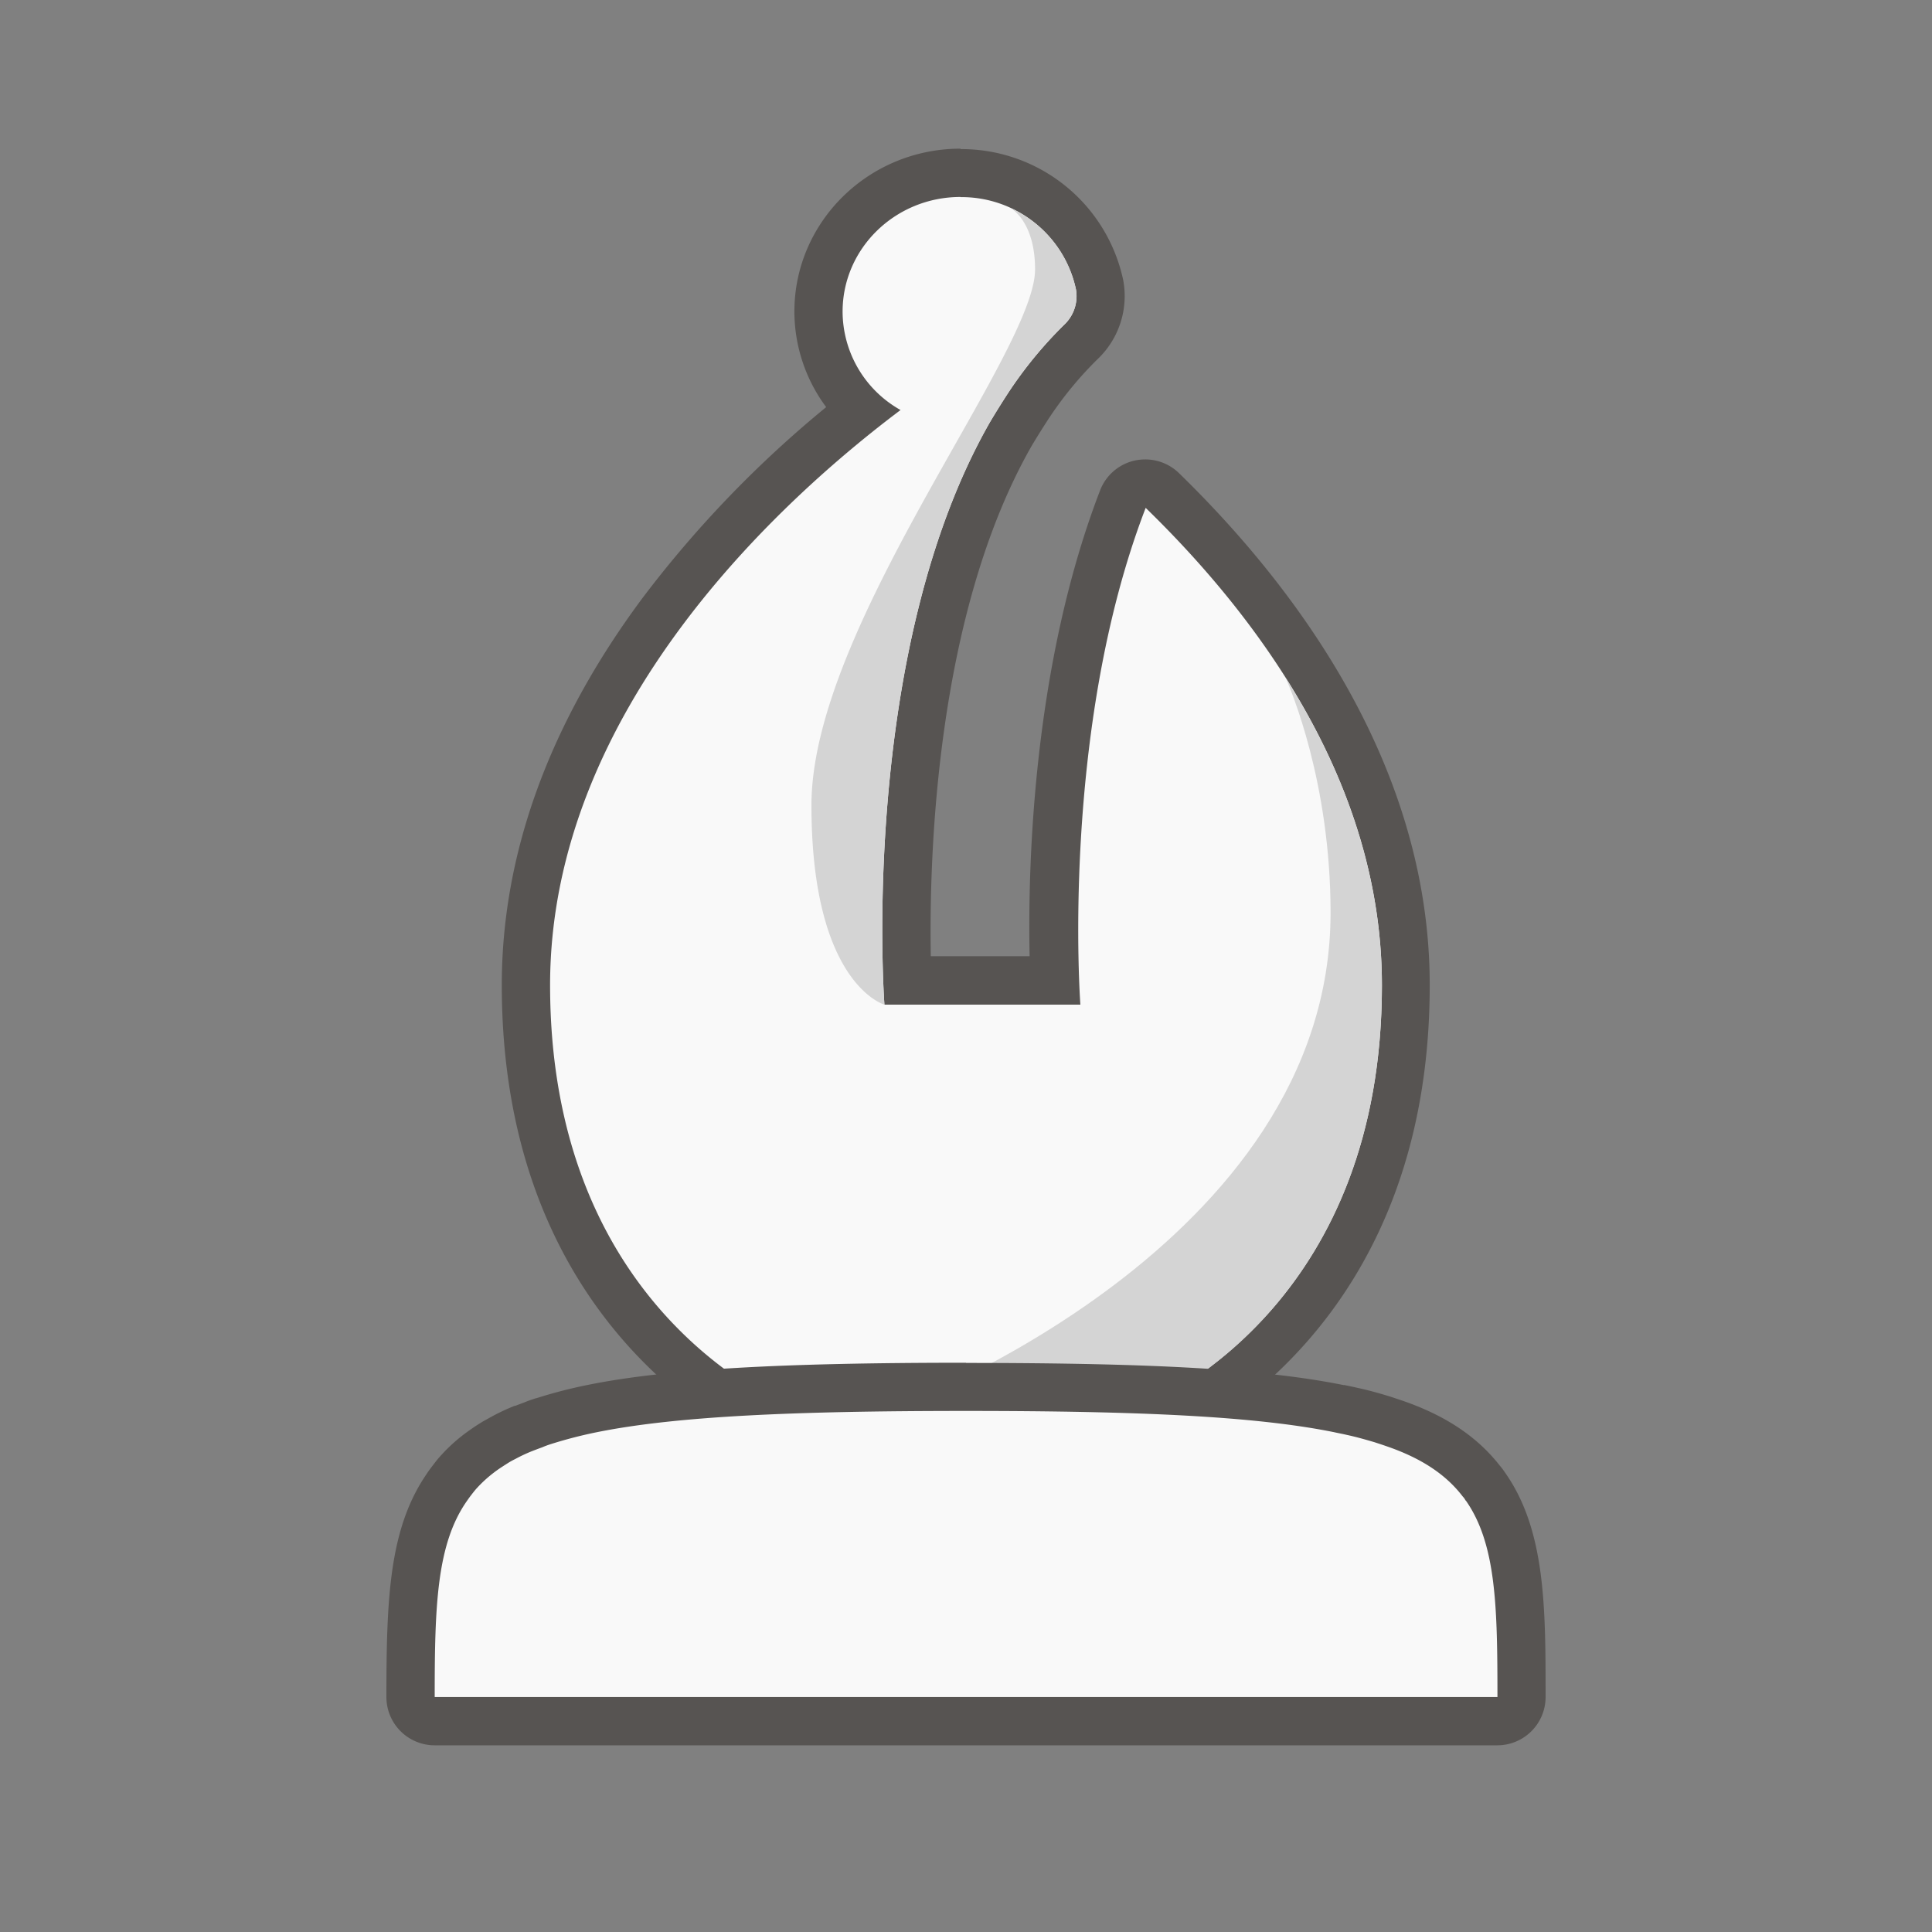 <svg xmlns="http://www.w3.org/2000/svg" viewBox="0 0 400 400"><rect x="0" y="0" width="400" height="400" fill="#808080" stroke="none"/><defs><style>.cls-1{fill:#f9f9f9;}.cls-2{fill:#575452;}.cls-3{fill:#d4d4d4;}</style></defs><g id="Layer_1" data-name="Layer 1"><path class="cls-1" d="M234.11,297.55c-10.1-.3-21.25-.44-34.09-.44s-24.22.15-34.18.44h-.15a5,5,0,0,1-1.9-.38c-9.16-3.77-54.89-26-54.89-93.19,0-26.07,9.48-52,28.17-77.18,13.36-18,29-32.19,41.16-41.85a28.4,28.4,0,0,1-8.75-20.4c0-15.85,13.19-28.74,29.4-28.74A29.26,29.26,0,0,1,227.66,59a13,13,0,0,1-3.9,11.91,81.29,81.29,0,0,0-10.89,13.28c-1.29,2-2.5,3.92-3.67,5.88-22.28,39.05-22,96.46-21.35,113h30.57c-.6-15.42-.84-60.8,14.13-99.65a5,5,0,0,1,8.13-1.79C263.68,124,291.1,159.87,291.1,204c0,67.2-45.77,89.42-54.94,93.19a5,5,0,0,1-1.9.38Z"/><path class="cls-2" d="M198.88,40.81a24.23,24.23,0,0,1,23.89,19.13,8.14,8.14,0,0,1-2.5,7.35,86.32,86.32,0,0,0-11.56,14.09c-1.3,2-2.55,4-3.79,6.09C177.67,135.22,183.11,208,183.11,208h40.57s-4.24-56.74,13.52-102.85c23.31,22.66,48.91,57,48.91,98.81,0,63.87-42.87,84.88-51.85,88.58-10-.3-21.36-.45-34.24-.45s-24.3.15-34.33.45c-9-3.7-51.8-24.71-51.8-88.58,0-57.34,48.31-100.85,72.56-119.07a23.44,23.44,0,0,1-12-20.36c0-13.12,10.93-23.75,24.41-23.75m0-10c-19,0-34.39,15.13-34.39,33.73a33.21,33.21,0,0,0,6.58,19.78,231.38,231.38,0,0,0-38,39.49c-19.35,26-29.16,53-29.16,80.16,0,70.4,48.3,93.83,58,97.81a10,10,0,0,0,3.79.75h.3c10-.3,21.16-.44,34-.44s23.91.14,33.94.44h.3a10,10,0,0,0,3.79-.75c9.69-4,58-27.43,58-97.81,0-45.86-28.24-82.94-51.93-106a10,10,0,0,0-7-2.82,10.38,10.38,0,0,0-2.14.23,10,10,0,0,0-7.17,6.16c-13.85,35.95-15,77.29-14.6,96.46H192.71c-.36-20.5,1-70.73,20.83-105.56,1.11-1.87,2.26-3.71,3.51-5.63a75.59,75.59,0,0,1,10.19-12.42A18,18,0,0,0,232.55,58a34.26,34.26,0,0,0-33.67-27.13Z"/><path class="cls-3" d="M222.77,59.93a8.13,8.13,0,0,1-2.5,7.36,86.32,86.32,0,0,0-11.56,14.09c-1.3,2-2.55,4-3.79,6.09C177.67,135.22,183.11,208,183.11,208S168,203.79,168,166.71,214.3,73,214.3,55.78c0-8.94-4-12-4.94-12.63A23.83,23.83,0,0,1,222.77,59.93Z"/><path class="cls-3" d="M286.11,204c0,63.87-42.87,84.88-51.85,88.58-10-.3-21.36-.45-34.24-.45-5.73,0-11.12.05-16.26.1l.05-.05c2.79-1,91.67-34.34,91.67-103.25,0-27-8.29-46.26-9.28-48.56C277.72,158.58,286.11,180.08,286.11,204Z"/><path class="cls-1" d="M90,356.34a5,5,0,0,1-5-5c0-20.26.51-33.34,7.53-43.39l.2-.28c.22-.33.43-.62.69-1l.28-.37c.39-.5.83-1.07,1.38-1.65A30.17,30.17,0,0,1,99.16,301c.55-.43,1.16-.85,1.59-1.14s.84-.56,1.29-.84l.5-.31c.53-.32,1.11-.64,1.69-1a38.19,38.19,0,0,1,4.17-1.94c.68-.27,1.32-.51,2-.76s1.26-.47,1.81-.65l.27-.09a94.21,94.21,0,0,1,10.46-2.7c15.67-3.12,38.72-4.44,77.09-4.44s61.55,1.34,77.14,4.49l1.17.24,1.58.34c2.42.52,4.68,1.18,6.16,1.63l.8.26,1.67.56c8.06,2.72,14,6.65,18.1,12a7.69,7.69,0,0,1,.77,1l.15.2C315,318.45,315,333.69,315,351.35a5,5,0,0,1-5,5Z"/><path class="cls-2" d="M200,292.12c35.74,0,59.84,1.09,76.16,4.39.89.2,1.74.35,2.59.55,2.1.45,4,1,5.84,1.54.75.25,1.55.5,2.25.75,7.53,2.55,12.57,6,16,10.48a3.28,3.28,0,0,1,.6.85h.05c6.29,9,6.54,22,6.54,40.67H90c0-18.73.37-31.71,6.74-40.69.23-.33.42-.6.66-.92.43-.55.85-1.12,1.34-1.65a26.76,26.76,0,0,1,3.44-3.15c.45-.35.94-.7,1.39-1s1-.65,1.55-1,1-.59,1.6-.89a33,33,0,0,1,3.54-1.65c.65-.25,1.3-.5,2-.75A18.88,18.88,0,0,1,114,299a91.63,91.63,0,0,1,9.88-2.54c16.32-3.25,40.42-4.34,76.1-4.34M96.73,310.66h0m0,0h0m0,0h0m0,0h0m0,0h0m0,0h0m0,0h0m0,0h0m0,0h0m0,0h0m0,0h0m0,0h0m0,0h0m0,0h0m0,0h0m0,0h0m0,0h0m0,0h0m0,0h0m0,0h0m0,0h0m0,0h0m0,0h0m0,0h0m0,0h0m0,0h0m0,0h0m0,0h0m0,0h0m0,0h0M200,282.14c-38.72,0-62.06,1.35-78,4.53a101.07,101.07,0,0,0-11,2.83l-.09,0-.26.09c-.55.18-1.28.42-2.06.75l-1.91.72-.12,0a43.14,43.14,0,0,0-4.61,2.15c-.6.33-1.27.7-2,1.11l-.23.14-.38.24c-.42.26-.9.56-1.43.93s-1.29.89-1.84,1.32a34.72,34.72,0,0,0-4.7,4.3c-.69.74-1.22,1.43-1.65,2l-.22.29-.09.11c-.27.36-.52.69-.77,1.05-.1.15-.21.3-.3.45C80.6,316.42,80,330.79,80,351.35a10,10,0,0,0,10,10H310a10,10,0,0,0,10-10c0-18.5,0-34.48-8.34-46.39l-.16-.23a14.16,14.16,0,0,0-1-1.31c-4.69-6-11.36-10.45-20.36-13.5l-1.67-.56-.69-.23-.24-.07c-1.55-.47-3.91-1.17-6.58-1.74-.54-.13-1.07-.24-1.62-.35l-1-.21-.19,0c-16.15-3.25-38.78-4.58-78.13-4.58Z"/></g></svg>